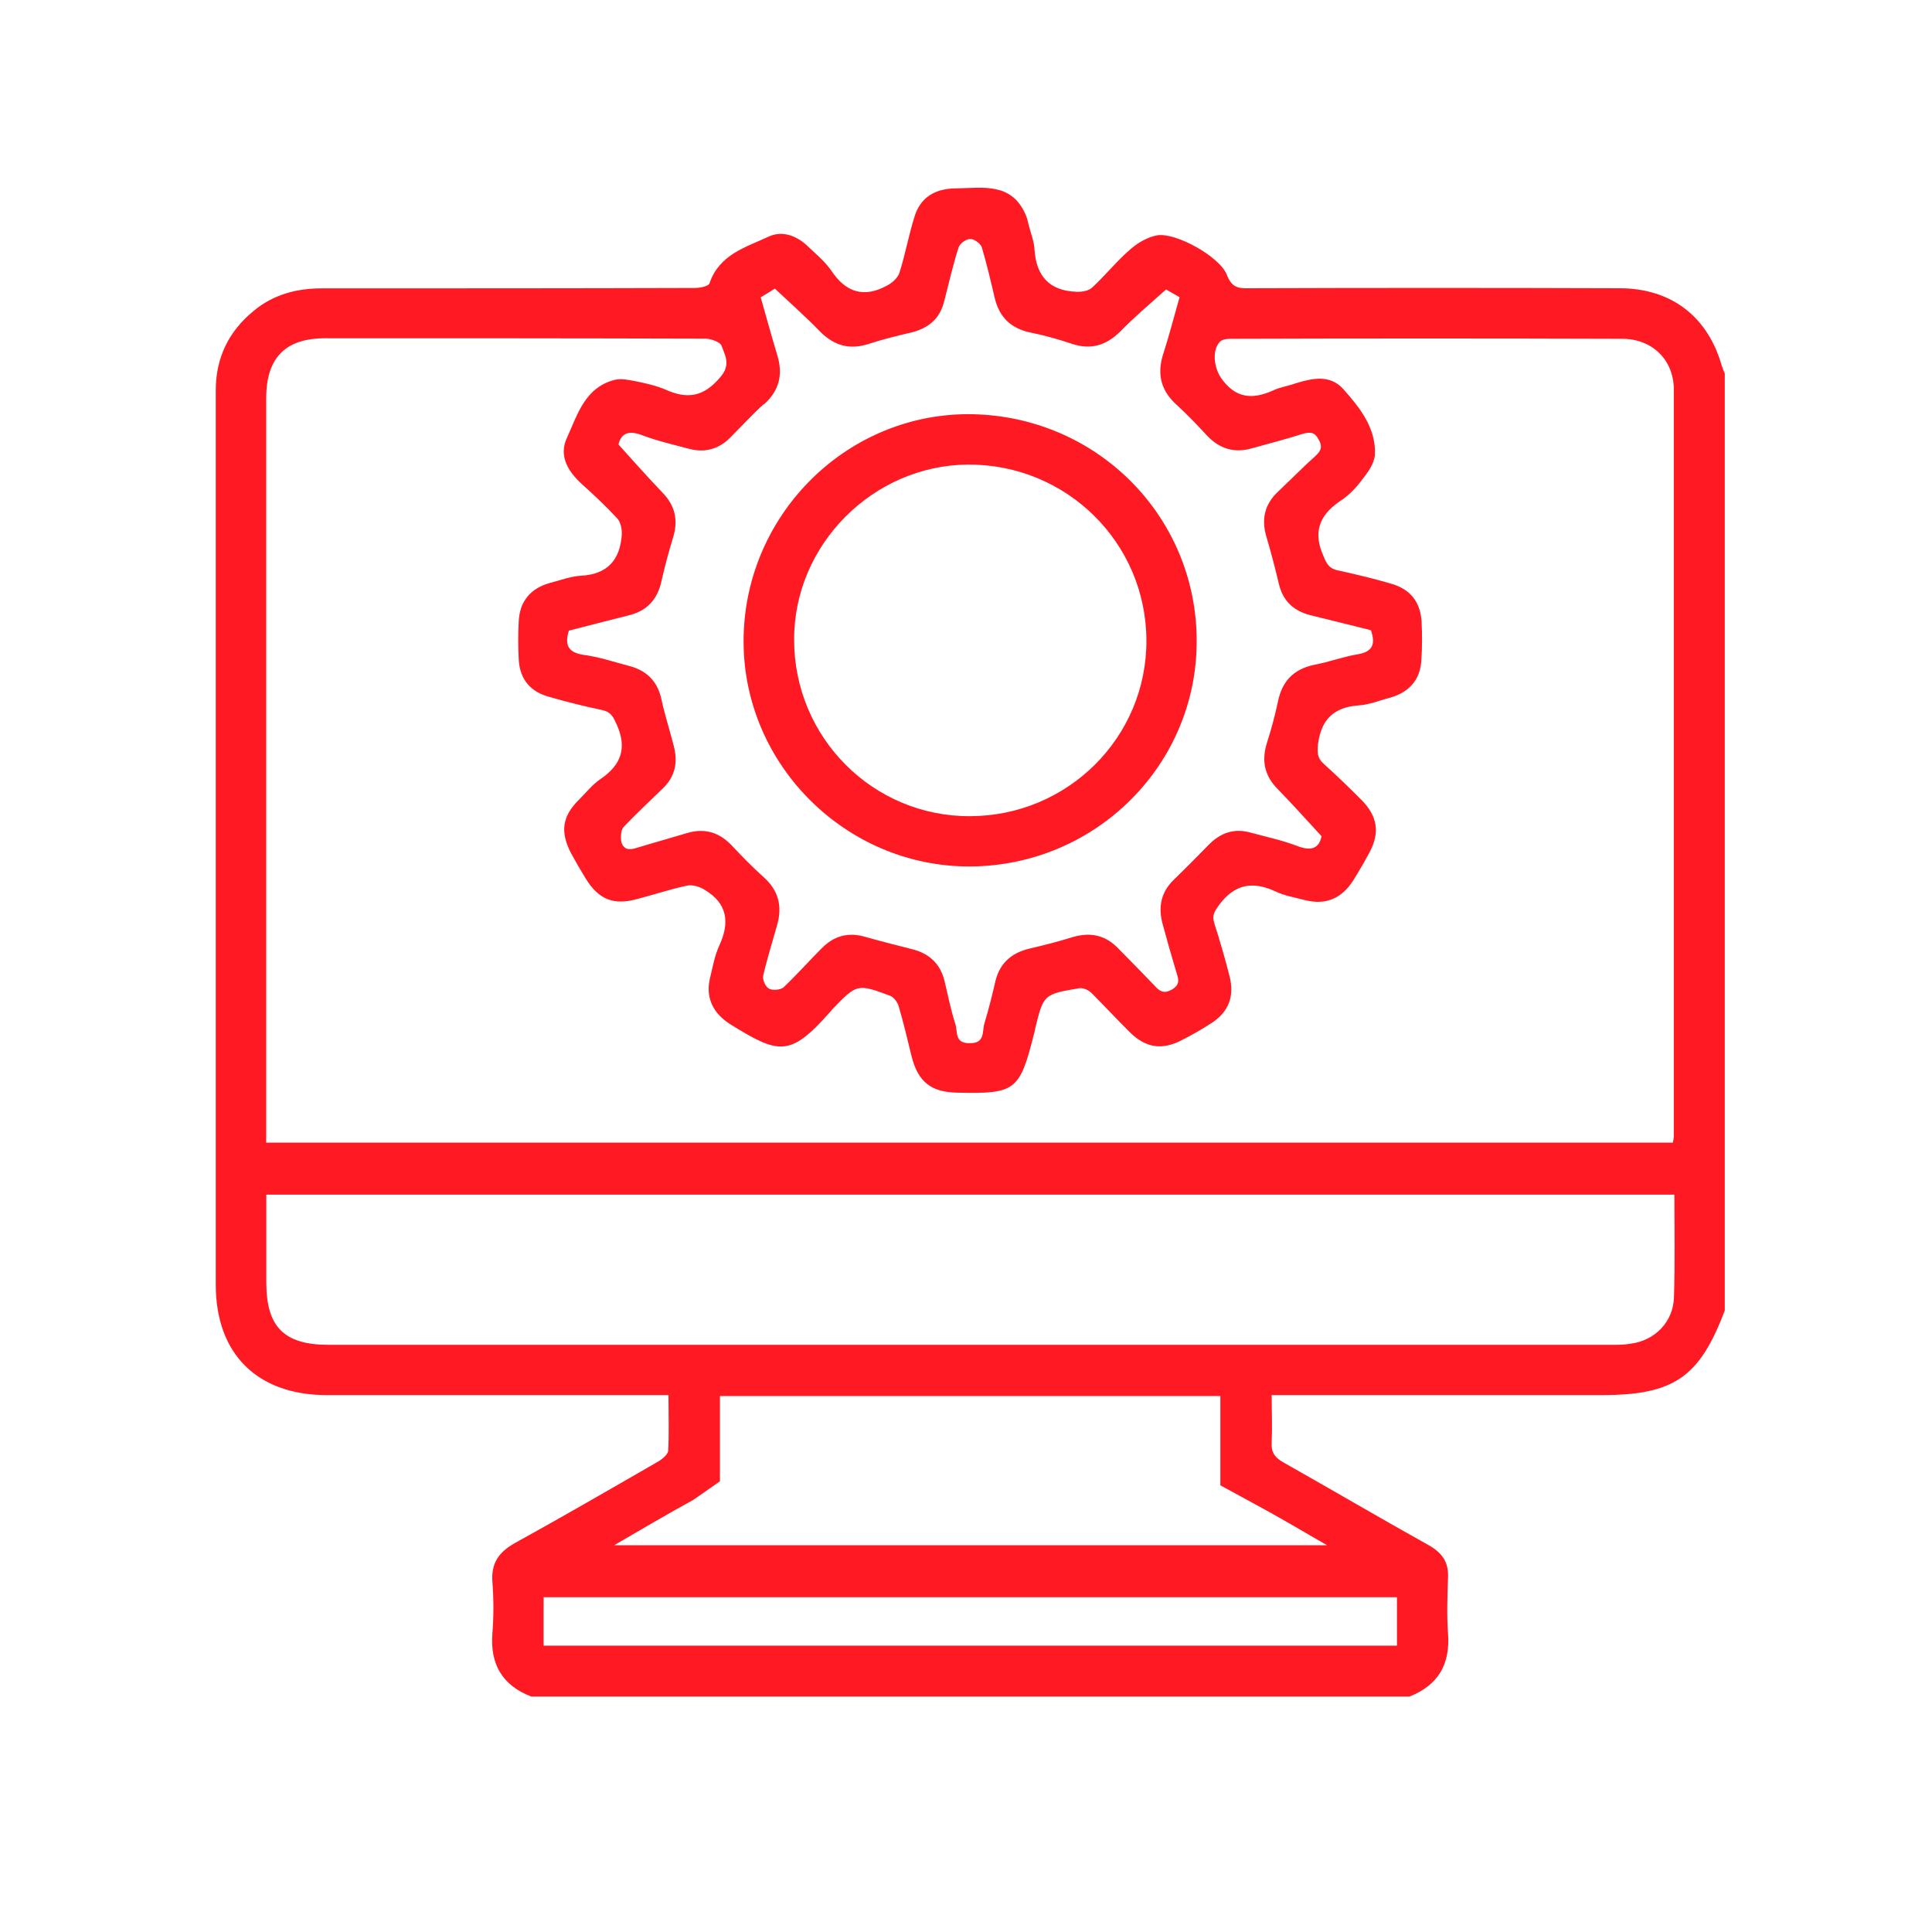 <svg width="50" height="50" viewBox="0 0 50 50" fill="none" xmlns="http://www.w3.org/2000/svg">
<path d="M44.564 9.484C44.208 8.197 43.253 7.46 41.914 7.46C38.717 7.449 35.51 7.449 32.309 7.46C32.022 7.47 31.866 7.415 31.752 7.114C31.579 6.654 30.441 6.01 29.946 6.09C29.704 6.135 29.451 6.28 29.261 6.446C28.905 6.75 28.61 7.124 28.261 7.446C28.164 7.532 27.984 7.56 27.842 7.55C27.157 7.522 26.818 7.141 26.773 6.463C26.763 6.245 26.676 6.038 26.625 5.83C26.6 5.733 26.579 5.629 26.538 5.543C26.171 4.716 25.434 4.865 24.756 4.875C24.175 4.875 23.808 5.128 23.663 5.622C23.514 6.1 23.427 6.588 23.279 7.055C23.234 7.193 23.088 7.325 22.95 7.394C22.358 7.716 21.891 7.567 21.518 7.01C21.352 6.768 21.116 6.574 20.909 6.377C20.622 6.1 20.248 5.958 19.891 6.124C19.3 6.401 18.615 6.584 18.362 7.332C18.334 7.411 18.11 7.453 17.978 7.453C14.764 7.463 11.546 7.463 8.332 7.463C7.681 7.463 7.079 7.619 6.567 8.044C5.917 8.574 5.584 9.262 5.584 10.103V33.247C5.584 35.036 6.654 36.105 8.46 36.105H17.3C17.3 36.617 17.317 37.077 17.293 37.548C17.283 37.644 17.137 37.766 17.034 37.824C15.798 38.537 14.566 39.25 13.324 39.935C12.906 40.17 12.709 40.457 12.743 40.935C12.778 41.378 12.778 41.831 12.743 42.274C12.681 43.073 13.003 43.62 13.75 43.907H36.475C37.222 43.613 37.534 43.073 37.475 42.274C37.44 41.786 37.458 41.309 37.475 40.824C37.492 40.433 37.326 40.191 36.987 39.997C35.728 39.295 34.486 38.565 33.223 37.852C32.987 37.721 32.894 37.582 32.911 37.323C32.929 36.932 32.911 36.541 32.911 36.105H41.447C43.315 36.105 43.983 35.651 44.637 33.915V9.667C44.609 9.605 44.585 9.546 44.568 9.484H44.564ZM19.777 10.46C20.161 10.114 20.265 9.702 20.123 9.217C19.974 8.723 19.836 8.217 19.687 7.695C19.836 7.608 19.964 7.522 20.054 7.47C20.473 7.861 20.871 8.217 21.244 8.601C21.601 8.947 21.985 9.055 22.462 8.906C22.836 8.785 23.22 8.688 23.601 8.601C24.037 8.487 24.324 8.245 24.434 7.802C24.555 7.342 24.659 6.865 24.808 6.404C24.836 6.308 24.998 6.186 25.102 6.186C25.206 6.176 25.372 6.301 25.407 6.394C25.538 6.83 25.642 7.28 25.746 7.723C25.867 8.217 26.171 8.505 26.676 8.608C27.033 8.678 27.389 8.781 27.735 8.896C28.23 9.062 28.621 8.941 28.988 8.584C29.351 8.21 29.752 7.871 30.178 7.491C30.24 7.525 30.379 7.605 30.527 7.692C30.379 8.214 30.251 8.709 30.091 9.204C29.943 9.709 30.057 10.124 30.455 10.48C30.732 10.733 30.994 11.01 31.254 11.29C31.576 11.619 31.949 11.733 32.403 11.601C32.839 11.48 33.282 11.366 33.714 11.228C33.897 11.176 34.019 11.176 34.122 11.366C34.226 11.549 34.202 11.653 34.053 11.792C33.724 12.086 33.41 12.407 33.088 12.712C32.721 13.051 32.635 13.449 32.783 13.919C32.897 14.31 33.001 14.701 33.095 15.103C33.199 15.546 33.468 15.805 33.904 15.919C34.434 16.051 34.963 16.179 35.479 16.31C35.61 16.684 35.513 16.874 35.122 16.936C34.748 16.999 34.385 17.137 34.008 17.206C33.468 17.321 33.174 17.642 33.07 18.172C32.991 18.538 32.897 18.891 32.783 19.241C32.645 19.701 32.731 20.085 33.07 20.424C33.444 20.808 33.8 21.206 34.202 21.642C34.14 21.936 33.96 22.044 33.576 21.895C33.185 21.746 32.776 21.659 32.368 21.549C31.949 21.428 31.593 21.549 31.292 21.853C30.991 22.158 30.693 22.462 30.379 22.767C30.04 23.095 29.97 23.479 30.091 23.922C30.206 24.348 30.327 24.773 30.455 25.199C30.517 25.382 30.517 25.493 30.334 25.607C30.133 25.721 30.022 25.669 29.88 25.51C29.576 25.189 29.265 24.877 28.95 24.555C28.621 24.209 28.237 24.113 27.766 24.251C27.382 24.372 26.984 24.469 26.593 24.562C26.168 24.677 25.881 24.929 25.766 25.372C25.68 25.739 25.593 26.109 25.479 26.476C25.41 26.676 25.514 27.005 25.088 26.998C24.687 26.998 24.794 26.687 24.721 26.493C24.607 26.13 24.531 25.756 24.445 25.389C24.331 24.929 24.037 24.67 23.594 24.562C23.192 24.459 22.801 24.362 22.41 24.251C21.967 24.113 21.583 24.216 21.262 24.545C20.933 24.874 20.618 25.23 20.279 25.552C20.199 25.621 19.992 25.638 19.905 25.587C19.808 25.541 19.732 25.351 19.75 25.258C19.853 24.805 19.992 24.372 20.113 23.936C20.251 23.448 20.147 23.04 19.756 22.694C19.487 22.452 19.227 22.189 18.974 21.919C18.646 21.556 18.262 21.414 17.774 21.562C17.338 21.694 16.895 21.815 16.463 21.947C16.272 22.009 16.123 21.981 16.078 21.774C16.061 21.652 16.068 21.48 16.141 21.4C16.463 21.061 16.809 20.739 17.148 20.41C17.476 20.099 17.549 19.725 17.435 19.296C17.331 18.888 17.2 18.487 17.113 18.078C17.009 17.618 16.722 17.348 16.279 17.234C15.888 17.13 15.497 16.999 15.096 16.947C14.705 16.885 14.608 16.694 14.722 16.321C15.227 16.189 15.739 16.061 16.252 15.93C16.739 15.816 17.016 15.521 17.12 15.034C17.206 14.649 17.31 14.269 17.424 13.895C17.556 13.452 17.469 13.079 17.137 12.74C16.764 12.349 16.397 11.94 16.006 11.504C16.068 11.235 16.248 11.12 16.615 11.262C17.006 11.411 17.414 11.504 17.822 11.612C18.231 11.726 18.597 11.629 18.898 11.325C19.186 11.037 19.462 10.733 19.76 10.463L19.777 10.46ZM6.889 10.311C6.889 9.259 7.384 8.754 8.418 8.754C11.695 8.754 14.971 8.754 18.255 8.764C18.393 8.764 18.639 8.851 18.674 8.947C18.76 9.2 18.926 9.435 18.639 9.764C18.213 10.269 17.795 10.338 17.231 10.086C16.988 9.982 16.719 9.92 16.456 9.868C16.272 9.833 16.072 9.788 15.899 9.833C15.134 10.034 14.944 10.736 14.674 11.328C14.456 11.788 14.691 12.19 15.047 12.518C15.369 12.805 15.681 13.099 15.978 13.421C16.065 13.518 16.099 13.698 16.092 13.84C16.047 14.49 15.719 14.864 15.04 14.899C14.764 14.916 14.494 15.02 14.224 15.089C13.729 15.227 13.449 15.566 13.425 16.078C13.407 16.407 13.407 16.739 13.425 17.068C13.452 17.58 13.729 17.912 14.234 18.04C14.688 18.172 15.137 18.282 15.598 18.379C15.822 18.431 15.874 18.563 15.961 18.753C16.231 19.352 16.082 19.794 15.542 20.161C15.335 20.3 15.169 20.511 14.996 20.684C14.542 21.127 14.49 21.535 14.788 22.099C14.902 22.306 15.023 22.517 15.151 22.725C15.49 23.282 15.881 23.438 16.497 23.265C16.933 23.151 17.348 23.012 17.784 22.919C17.923 22.891 18.113 22.947 18.244 23.033C18.819 23.379 18.895 23.867 18.618 24.465C18.497 24.725 18.445 25.023 18.376 25.31C18.262 25.77 18.421 26.161 18.802 26.441C18.829 26.458 18.846 26.469 18.864 26.486C20.151 27.285 20.438 27.372 21.48 26.192C21.497 26.175 21.514 26.157 21.531 26.13C22.175 25.462 22.182 25.451 23.043 25.773C23.147 25.818 23.244 25.964 23.268 26.078C23.389 26.486 23.486 26.912 23.59 27.33C23.756 27.998 24.095 28.268 24.78 28.278C26.275 28.313 26.389 28.226 26.753 26.784C26.77 26.732 26.78 26.68 26.787 26.635C27.005 25.739 27.005 25.732 27.925 25.576C28.029 25.559 28.168 25.621 28.247 25.697C28.576 26.026 28.898 26.375 29.23 26.704C29.648 27.123 30.081 27.192 30.61 26.905C30.87 26.773 31.122 26.628 31.365 26.469C31.801 26.182 31.946 25.784 31.825 25.279C31.704 24.808 31.572 24.348 31.424 23.888C31.361 23.687 31.434 23.583 31.545 23.427C31.946 22.881 32.413 22.794 33.012 23.071C33.247 23.185 33.517 23.227 33.776 23.296C34.306 23.427 34.714 23.261 35.018 22.791C35.167 22.555 35.306 22.313 35.437 22.071C35.714 21.559 35.655 21.134 35.247 20.715C34.925 20.393 34.596 20.071 34.257 19.767C34.091 19.618 34.091 19.48 34.108 19.272C34.188 18.622 34.517 18.3 35.167 18.255C35.444 18.238 35.714 18.123 35.984 18.054C36.454 17.916 36.748 17.611 36.783 17.106C36.807 16.767 36.807 16.421 36.79 16.082C36.755 15.559 36.485 15.238 35.98 15.099C35.527 14.968 35.067 14.857 34.617 14.76C34.399 14.715 34.33 14.587 34.254 14.397C33.984 13.798 34.122 13.355 34.662 12.982C34.897 12.833 35.098 12.625 35.261 12.4C35.409 12.217 35.565 11.992 35.582 11.774C35.617 11.079 35.191 10.549 34.766 10.072C34.427 9.688 33.967 9.785 33.524 9.923C33.333 9.992 33.122 10.02 32.942 10.107C32.403 10.349 31.97 10.307 31.603 9.785C31.43 9.532 31.351 9.082 31.569 8.847C31.621 8.785 31.752 8.768 31.839 8.768C35.219 8.757 38.599 8.757 41.98 8.768C42.762 8.768 43.319 9.314 43.319 10.089V29.417C43.319 29.451 43.309 29.496 43.291 29.572H6.889V10.311ZM36.153 42.589H14.068V41.336H36.153V42.589ZM34.337 39.99H15.895C16.625 39.565 17.276 39.181 17.93 38.824L17.947 38.814L18.632 38.336V36.129H31.583V38.44L32.365 38.866C32.998 39.205 33.617 39.568 34.337 39.987V39.99ZM43.322 33.575C43.305 34.209 42.828 34.697 42.194 34.776C42.039 34.804 41.873 34.804 41.706 34.804H8.508C7.352 34.804 6.892 34.344 6.892 33.188V30.918H43.333C43.333 31.832 43.35 32.707 43.322 33.579V33.575Z" fill="#FF1922"/>
<path d="M25.106 22.424C28.365 22.407 30.991 19.781 30.97 16.559C30.953 13.3 28.31 10.712 25.033 10.719C21.836 10.736 19.227 13.397 19.244 16.629C19.262 19.819 21.912 22.434 25.102 22.424H25.106ZM25.054 12.023C27.6 12.013 29.659 14.041 29.669 16.57C29.68 19.082 27.635 21.116 25.106 21.123C22.594 21.134 20.552 19.089 20.552 16.559C20.542 14.099 22.594 12.041 25.054 12.023Z" fill="#FF1922"/>
</svg>

